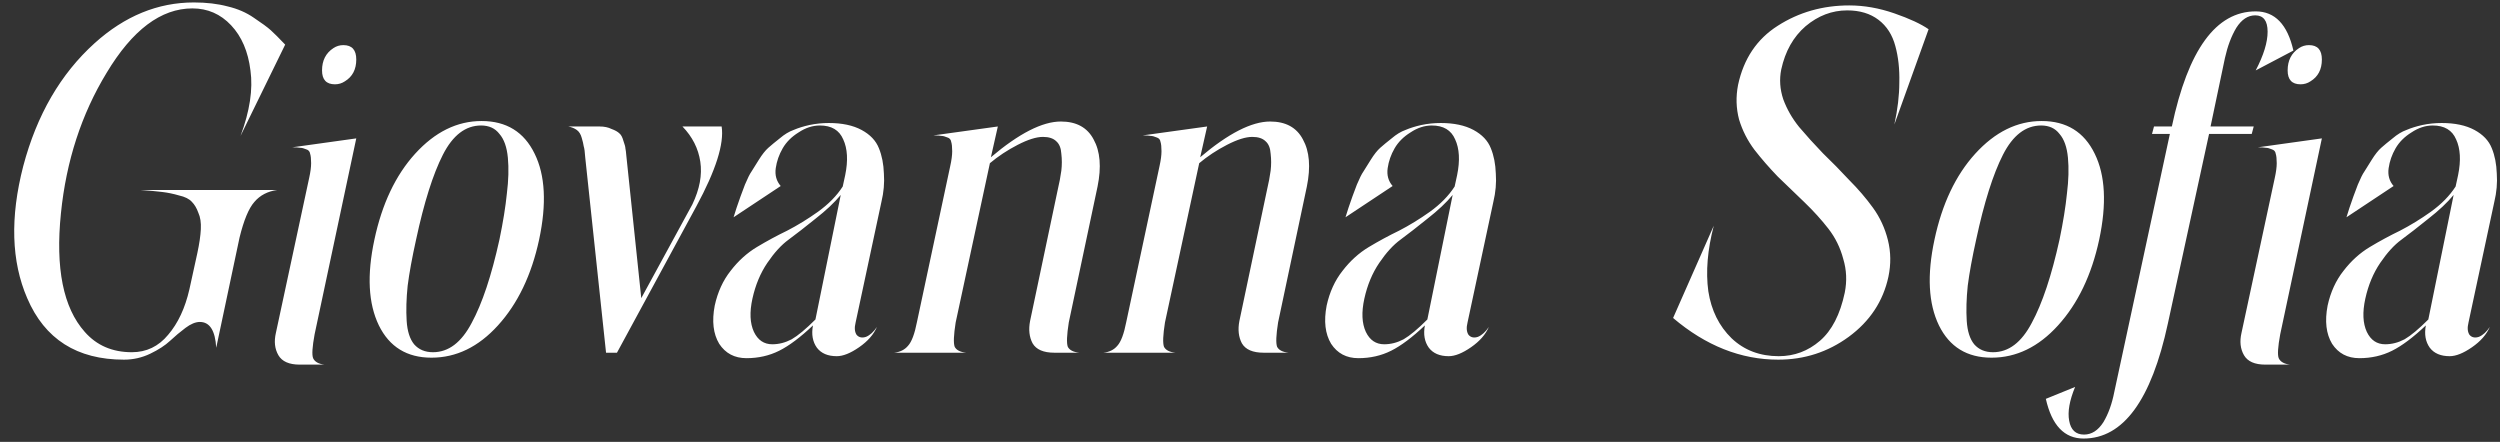 <svg width="645" height="114" viewBox="0 0 645 114" fill="none" xmlns="http://www.w3.org/2000/svg">
<rect x="0" y="0" width="645" height="114" fill="#333333" stroke="none"/>
<path d="M50.92 65.272C51.432 62.883 51.731 60.835 51.816 59.128C51.901 57.421 51.688 56.013 51.176 54.904C50.749 53.709 50.195 52.771 49.512 52.088C48.829 51.32 47.72 50.765 46.184 50.424C44.733 49.997 43.283 49.699 41.832 49.528C40.467 49.357 38.589 49.187 36.2 49.016H71.528C69.053 49.357 67.091 50.381 65.64 52.088C64.189 53.709 62.909 56.781 61.8 61.304L55.784 89.72C55.528 85.283 54.12 83.064 51.56 83.064C50.451 83.064 49.213 83.576 47.848 84.6C46.483 85.624 45.16 86.733 43.88 87.928C42.6 89.123 40.893 90.232 38.76 91.256C36.627 92.28 34.365 92.792 31.976 92.792C19.859 92.792 11.539 87.501 7.016 76.92C2.92 67.448 2.579 56.099 5.992 42.872C9.491 29.645 15.635 19.064 24.424 11.128C32.189 4.131 40.723 0.632 50.024 0.632C53.267 0.632 56.168 0.973 58.728 1.656C61.288 2.253 63.549 3.235 65.512 4.6C67.56 5.965 69.011 7.032 69.864 7.8C70.717 8.568 71.955 9.805 73.576 11.512L62.056 35.064C64.445 28.664 65.299 23.032 64.616 18.168C64.019 13.304 62.355 9.421 59.624 6.52C56.893 3.619 53.565 2.168 49.64 2.168C41.533 2.168 34.152 7.715 27.496 18.808C21.011 29.475 17.085 41.549 15.72 55.032C14.269 69.197 16.317 79.395 21.864 85.624C24.936 89.123 28.989 90.872 34.024 90.872C37.779 90.872 40.893 89.379 43.368 86.392C45.928 83.405 47.763 79.48 48.872 74.616L50.92 65.272ZM86.414 21.752C84.195 21.752 83.086 20.557 83.086 18.168C83.086 15.608 84.067 13.688 86.03 12.408C86.798 11.896 87.651 11.64 88.59 11.64C90.809 11.64 91.918 12.877 91.918 15.352C91.918 17.912 90.937 19.789 88.974 20.984C88.206 21.496 87.353 21.752 86.414 21.752ZM81.166 86.264C80.569 89.507 80.441 91.555 80.782 92.408C81.209 93.347 82.19 93.901 83.726 94.072H77.326C74.595 94.072 72.761 93.261 71.822 91.64C70.883 90.019 70.67 88.099 71.182 85.88L79.758 45.944C80.099 44.408 80.27 43.128 80.27 42.104C80.27 40.995 80.185 40.184 80.014 39.672C79.929 39.075 79.587 38.691 78.99 38.52C78.393 38.264 77.881 38.136 77.454 38.136C77.027 38.051 76.345 38.008 75.406 38.008L91.918 35.704L81.166 86.264ZM107.095 39.672C112.215 34.04 117.932 31.224 124.247 31.224C130.647 31.224 135.212 34.04 137.943 39.672C140.674 45.219 141.058 52.6 139.095 61.816C137.132 70.947 133.591 78.328 128.471 83.96C123.436 89.507 117.719 92.28 111.319 92.28C105.004 92.28 100.482 89.507 97.751 83.96C95.02 78.328 94.636 70.947 96.599 61.816C98.562 52.6 102.06 45.219 107.095 39.672ZM128.855 61.816C129.794 57.293 130.434 53.325 130.775 49.912C131.202 46.499 131.287 43.427 131.031 40.696C130.775 37.965 130.05 35.917 128.855 34.552C127.746 33.101 126.167 32.376 124.119 32.376C120.108 32.376 116.823 34.893 114.263 39.928C111.703 44.963 109.399 52.259 107.351 61.816C106.327 66.424 105.602 70.392 105.175 73.72C104.834 77.048 104.748 80.077 104.919 82.808C105.09 85.453 105.73 87.459 106.839 88.824C108.034 90.189 109.655 90.872 111.703 90.872C115.714 90.872 119.042 88.355 121.687 83.32C124.418 78.285 126.807 71.117 128.855 61.816ZM186.184 32.632C186.867 37.069 184.691 43.939 179.656 53.24L159.176 91H156.36L150.984 40.568C150.899 39.203 150.771 38.264 150.6 37.752C150.515 37.155 150.344 36.429 150.088 35.576C149.832 34.637 149.405 33.955 148.808 33.528C148.211 33.101 147.485 32.803 146.632 32.632H154.696C155.891 32.632 156.915 32.845 157.768 33.272C158.707 33.613 159.389 33.997 159.816 34.424C160.243 34.765 160.584 35.405 160.84 36.344C161.181 37.283 161.352 37.923 161.352 38.264C161.437 38.605 161.523 39.288 161.608 40.312L165.448 76.92L178.632 52.728C180.509 48.803 181.192 45.133 180.68 41.72C180.168 38.307 178.632 35.277 176.072 32.632H186.184ZM227.407 52.088L220.751 83.192C220.41 84.557 220.495 85.624 221.007 86.392C221.604 87.075 222.415 87.245 223.439 86.904C224.463 86.477 225.402 85.624 226.255 84.344C225.402 86.307 223.866 88.056 221.647 89.592C219.428 91.128 217.508 91.896 215.887 91.896C213.583 91.896 211.876 91.171 210.767 89.72C209.658 88.184 209.316 86.264 209.743 83.96C206.5 87.032 203.599 89.208 201.039 90.488C198.479 91.768 195.663 92.408 192.591 92.408C189.519 92.408 187.172 91.171 185.551 88.696C184.015 86.136 183.631 82.851 184.399 78.84C185.167 75.341 186.532 72.355 188.495 69.88C190.458 67.32 192.719 65.272 195.279 63.736C197.839 62.2 200.442 60.792 203.087 59.512C205.732 58.147 208.378 56.525 211.023 54.648C213.754 52.685 215.887 50.509 217.423 48.12L218.063 45.176C218.831 41.421 218.66 38.349 217.551 35.96C216.527 33.571 214.522 32.376 211.535 32.376C209.658 32.376 207.823 32.973 206.031 34.168C204.239 35.277 202.874 36.643 201.935 38.264C200.996 39.885 200.399 41.592 200.143 43.384C199.887 45.176 200.314 46.712 201.423 47.992L189.263 56.056C189.263 55.971 189.519 55.16 190.031 53.624C190.543 52.088 190.884 51.107 191.055 50.68C191.226 50.168 191.61 49.144 192.207 47.608C192.89 45.987 193.444 44.877 193.871 44.28C194.298 43.597 194.938 42.573 195.791 41.208C196.644 39.843 197.455 38.819 198.223 38.136C198.991 37.453 199.972 36.643 201.167 35.704C202.362 34.68 203.556 33.955 204.751 33.528C205.946 33.016 207.311 32.589 208.847 32.248C210.468 31.907 212.132 31.736 213.839 31.736C217.252 31.736 220.068 32.333 222.287 33.528C224.506 34.723 225.999 36.301 226.767 38.264C227.535 40.141 227.962 42.317 228.047 44.792C228.218 47.181 228.004 49.613 227.407 52.088ZM210.383 82.424L216.911 50.296C215.29 52.259 213.114 54.307 210.383 56.44C207.738 58.573 205.434 60.365 203.471 61.816C201.594 63.181 199.759 65.187 197.967 67.832C196.175 70.477 194.895 73.549 194.127 77.048C193.359 80.547 193.487 83.405 194.511 85.624C195.535 87.757 197.114 88.824 199.247 88.824C200.954 88.824 202.618 88.397 204.239 87.544C205.86 86.605 207.908 84.899 210.383 82.424ZM283.17 48.12L275.746 83.192C275.234 86.435 275.149 88.525 275.49 89.464C275.917 90.317 276.898 90.829 278.434 91H272.034C269.218 91 267.341 90.189 266.402 88.568C265.549 86.947 265.335 85.027 265.762 82.808L272.802 49.4C273.314 47.181 273.655 45.389 273.826 44.024C273.997 42.573 273.997 41.123 273.826 39.672C273.741 38.221 273.314 37.155 272.546 36.472C271.778 35.704 270.626 35.32 269.09 35.32C267.383 35.32 265.207 36.003 262.562 37.368C259.917 38.733 257.527 40.312 255.394 42.104L246.562 83.192C246.05 86.435 245.965 88.525 246.306 89.464C246.733 90.317 247.714 90.829 249.25 91H230.69C232.226 90.829 233.421 90.232 234.274 89.208C235.213 88.184 235.981 86.136 236.578 83.064L245.154 42.872C245.495 41.336 245.666 40.056 245.666 39.032C245.666 37.923 245.581 37.112 245.41 36.6C245.325 36.003 244.983 35.619 244.386 35.448C243.789 35.192 243.277 35.064 242.85 35.064C242.509 34.979 241.826 34.936 240.802 34.936L257.442 32.632L255.65 40.568C262.903 34.424 268.919 31.352 273.698 31.352C277.709 31.352 280.525 32.888 282.146 35.96C283.853 39.032 284.194 43.085 283.17 48.12ZM337.17 48.12L329.746 83.192C329.234 86.435 329.149 88.525 329.49 89.464C329.917 90.317 330.898 90.829 332.434 91H326.034C323.218 91 321.341 90.189 320.402 88.568C319.549 86.947 319.335 85.027 319.762 82.808L326.802 49.4C327.314 47.181 327.655 45.389 327.826 44.024C327.997 42.573 327.997 41.123 327.826 39.672C327.741 38.221 327.314 37.155 326.546 36.472C325.778 35.704 324.626 35.32 323.09 35.32C321.383 35.32 319.207 36.003 316.562 37.368C313.917 38.733 311.527 40.312 309.394 42.104L300.562 83.192C300.05 86.435 299.965 88.525 300.306 89.464C300.733 90.317 301.714 90.829 303.25 91H284.69C286.226 90.829 287.421 90.232 288.274 89.208C289.213 88.184 289.981 86.136 290.578 83.064L299.154 42.872C299.495 41.336 299.666 40.056 299.666 39.032C299.666 37.923 299.581 37.112 299.41 36.6C299.325 36.003 298.983 35.619 298.386 35.448C297.789 35.192 297.277 35.064 296.85 35.064C296.509 34.979 295.826 34.936 294.802 34.936L311.442 32.632L309.65 40.568C316.903 34.424 322.919 31.352 327.698 31.352C331.709 31.352 334.525 32.888 336.146 35.96C337.853 39.032 338.194 43.085 337.17 48.12ZM385.282 52.088L378.626 83.192C378.285 84.557 378.37 85.624 378.882 86.392C379.479 87.075 380.29 87.245 381.314 86.904C382.338 86.477 383.277 85.624 384.13 84.344C383.277 86.307 381.741 88.056 379.522 89.592C377.303 91.128 375.383 91.896 373.762 91.896C371.458 91.896 369.751 91.171 368.642 89.72C367.533 88.184 367.191 86.264 367.618 83.96C364.375 87.032 361.474 89.208 358.914 90.488C356.354 91.768 353.538 92.408 350.466 92.408C347.394 92.408 345.047 91.171 343.426 88.696C341.89 86.136 341.506 82.851 342.274 78.84C343.042 75.341 344.407 72.355 346.37 69.88C348.333 67.32 350.594 65.272 353.154 63.736C355.714 62.2 358.317 60.792 360.962 59.512C363.607 58.147 366.253 56.525 368.898 54.648C371.629 52.685 373.762 50.509 375.298 48.12L375.938 45.176C376.706 41.421 376.535 38.349 375.426 35.96C374.402 33.571 372.397 32.376 369.41 32.376C367.533 32.376 365.698 32.973 363.906 34.168C362.114 35.277 360.749 36.643 359.81 38.264C358.871 39.885 358.274 41.592 358.018 43.384C357.762 45.176 358.189 46.712 359.298 47.992L347.138 56.056C347.138 55.971 347.394 55.16 347.906 53.624C348.418 52.088 348.759 51.107 348.93 50.68C349.101 50.168 349.485 49.144 350.082 47.608C350.765 45.987 351.319 44.877 351.746 44.28C352.173 43.597 352.813 42.573 353.666 41.208C354.519 39.843 355.33 38.819 356.098 38.136C356.866 37.453 357.847 36.643 359.042 35.704C360.237 34.68 361.431 33.955 362.626 33.528C363.821 33.016 365.186 32.589 366.722 32.248C368.343 31.907 370.007 31.736 371.714 31.736C375.127 31.736 377.943 32.333 380.162 33.528C382.381 34.723 383.874 36.301 384.642 38.264C385.41 40.141 385.837 42.317 385.922 44.792C386.093 47.181 385.879 49.613 385.282 52.088ZM368.258 82.424L374.786 50.296C373.165 52.259 370.989 54.307 368.258 56.44C365.613 58.573 363.309 60.365 361.346 61.816C359.469 63.181 357.634 65.187 355.842 67.832C354.05 70.477 352.77 73.549 352.002 77.048C351.234 80.547 351.362 83.405 352.386 85.624C353.41 87.757 354.989 88.824 357.122 88.824C358.829 88.824 360.493 88.397 362.114 87.544C363.735 86.605 365.783 84.899 368.258 82.424ZM497.577 7.544L488.745 32.12C489.598 28.195 490.025 24.568 490.025 21.24C490.11 17.827 489.769 14.712 489.001 11.896C488.233 8.995 486.782 6.733 484.649 5.112C482.516 3.491 479.828 2.68 476.585 2.68C472.66 2.68 469.076 4.045 465.833 6.776C462.676 9.507 460.585 13.219 459.561 17.912C459.049 20.472 459.22 23.032 460.073 25.592C461.012 28.152 462.377 30.541 464.169 32.76C466.046 34.979 468.094 37.24 470.313 39.544C472.617 41.763 474.878 44.067 477.097 46.456C479.401 48.76 481.449 51.149 483.241 53.624C485.033 56.099 486.313 58.872 487.081 61.944C487.849 65.016 487.892 68.173 487.209 71.416C485.844 77.731 482.43 82.893 476.969 86.904C471.593 90.829 465.534 92.792 458.793 92.792C449.15 92.792 440.105 89.208 431.657 82.04L442.153 58.232C440.532 64.461 440.062 70.093 440.745 75.128C441.513 80.077 443.518 84.131 446.761 87.288C450.004 90.36 454.057 91.896 458.921 91.896C462.932 91.896 466.473 90.573 469.545 87.928C472.617 85.283 474.75 81.144 475.945 75.512C476.542 72.525 476.414 69.624 475.561 66.808C474.793 63.907 473.513 61.304 471.721 59C469.929 56.696 467.881 54.435 465.577 52.216C463.273 49.997 460.969 47.779 458.665 45.56C456.446 43.256 454.441 40.952 452.649 38.648C450.857 36.259 449.534 33.656 448.681 30.84C447.913 27.939 447.828 24.952 448.425 21.88C449.876 15.139 453.289 10.061 458.665 6.648C464.126 3.149 470.27 1.4 477.097 1.4C480.937 1.4 484.82 2.083 488.745 3.448C492.67 4.813 495.614 6.179 497.577 7.544ZM509.595 39.672C514.715 34.04 520.432 31.224 526.747 31.224C533.147 31.224 537.712 34.04 540.443 39.672C543.174 45.219 543.558 52.6 541.595 61.816C539.632 70.947 536.091 78.328 530.971 83.96C525.936 89.507 520.219 92.28 513.819 92.28C507.504 92.28 502.982 89.507 500.251 83.96C497.52 78.328 497.136 70.947 499.099 61.816C501.062 52.6 504.56 45.219 509.595 39.672ZM531.355 61.816C532.294 57.293 532.934 53.325 533.275 49.912C533.702 46.499 533.787 43.427 533.531 40.696C533.275 37.965 532.55 35.917 531.355 34.552C530.246 33.101 528.667 32.376 526.619 32.376C522.608 32.376 519.323 34.893 516.763 39.928C514.203 44.963 511.899 52.259 509.851 61.816C508.827 66.424 508.102 70.392 507.675 73.72C507.334 77.048 507.248 80.077 507.419 82.808C507.59 85.453 508.23 87.459 509.339 88.824C510.534 90.189 512.155 90.872 514.203 90.872C518.214 90.872 521.542 88.355 524.187 83.32C526.918 78.285 529.307 71.117 531.355 61.816ZM591.699 13.048L581.971 18.168C584.019 14.243 585.043 10.915 585.043 8.184C585.043 5.368 583.976 3.96 581.843 3.96C579.966 3.96 578.344 5.027 576.979 7.16C575.699 9.293 574.718 11.896 574.035 14.968L570.323 32.632H581.459L580.947 34.552H569.939L559.315 83.448C555.048 103.245 547.795 113.144 537.555 113.144C532.606 113.144 529.363 109.731 527.827 102.904L535.379 99.832C533.928 103.331 533.416 106.232 533.843 108.536C534.27 110.925 535.55 112.12 537.683 112.12C539.646 112.12 541.31 111.053 542.675 108.92C543.955 106.787 544.894 104.184 545.491 101.112L559.827 34.552H555.219L555.731 32.632H560.339C564.52 12.835 571.731 2.936 581.971 2.936C586.92 2.936 590.163 6.307 591.699 13.048ZM593.539 21.752C591.32 21.752 590.211 20.557 590.211 18.168C590.211 15.608 591.192 13.688 593.155 12.408C593.923 11.896 594.776 11.64 595.715 11.64C597.934 11.64 599.043 12.877 599.043 15.352C599.043 17.912 598.062 19.789 596.099 20.984C595.331 21.496 594.478 21.752 593.539 21.752ZM588.291 86.264C587.694 89.507 587.566 91.555 587.907 92.408C588.334 93.347 589.315 93.901 590.851 94.072H584.451C581.72 94.072 579.886 93.261 578.947 91.64C578.008 90.019 577.795 88.099 578.307 85.88L586.883 45.944C587.224 44.408 587.395 43.128 587.395 42.104C587.395 40.995 587.31 40.184 587.139 39.672C587.054 39.075 586.712 38.691 586.115 38.52C585.518 38.264 585.006 38.136 584.579 38.136C584.152 38.051 583.47 38.008 582.531 38.008L599.043 35.704L588.291 86.264ZM643.532 52.088L636.876 83.192C636.535 84.557 636.62 85.624 637.132 86.392C637.729 87.075 638.54 87.245 639.564 86.904C640.588 86.477 641.527 85.624 642.38 84.344C641.527 86.307 639.991 88.056 637.772 89.592C635.553 91.128 633.633 91.896 632.012 91.896C629.708 91.896 628.001 91.171 626.892 89.72C625.783 88.184 625.441 86.264 625.868 83.96C622.625 87.032 619.724 89.208 617.164 90.488C614.604 91.768 611.788 92.408 608.716 92.408C605.644 92.408 603.297 91.171 601.676 88.696C600.14 86.136 599.756 82.851 600.524 78.84C601.292 75.341 602.657 72.355 604.62 69.88C606.583 67.32 608.844 65.272 611.404 63.736C613.964 62.2 616.567 60.792 619.212 59.512C621.857 58.147 624.503 56.525 627.148 54.648C629.879 52.685 632.012 50.509 633.548 48.12L634.188 45.176C634.956 41.421 634.785 38.349 633.676 35.96C632.652 33.571 630.647 32.376 627.66 32.376C625.783 32.376 623.948 32.973 622.156 34.168C620.364 35.277 618.999 36.643 618.06 38.264C617.121 39.885 616.524 41.592 616.268 43.384C616.012 45.176 616.439 46.712 617.548 47.992L605.388 56.056C605.388 55.971 605.644 55.16 606.156 53.624C606.668 52.088 607.009 51.107 607.18 50.68C607.351 50.168 607.735 49.144 608.332 47.608C609.015 45.987 609.569 44.877 609.996 44.28C610.423 43.597 611.063 42.573 611.916 41.208C612.769 39.843 613.58 38.819 614.348 38.136C615.116 37.453 616.097 36.643 617.292 35.704C618.487 34.68 619.681 33.955 620.876 33.528C622.071 33.016 623.436 32.589 624.972 32.248C626.593 31.907 628.257 31.736 629.964 31.736C633.377 31.736 636.193 32.333 638.412 33.528C640.631 34.723 642.124 36.301 642.892 38.264C643.66 40.141 644.087 42.317 644.172 44.792C644.343 47.181 644.129 49.613 643.532 52.088ZM626.508 82.424L633.036 50.296C631.415 52.259 629.239 54.307 626.508 56.44C623.863 58.573 621.559 60.365 619.596 61.816C617.719 63.181 615.884 65.187 614.092 67.832C612.3 70.477 611.02 73.549 610.252 77.048C609.484 80.547 609.612 83.405 610.636 85.624C611.66 87.757 613.239 88.824 615.372 88.824C617.079 88.824 618.743 88.397 620.364 87.544C621.985 86.605 624.033 84.899 626.508 82.424Z" fill="white"/>
</svg>
